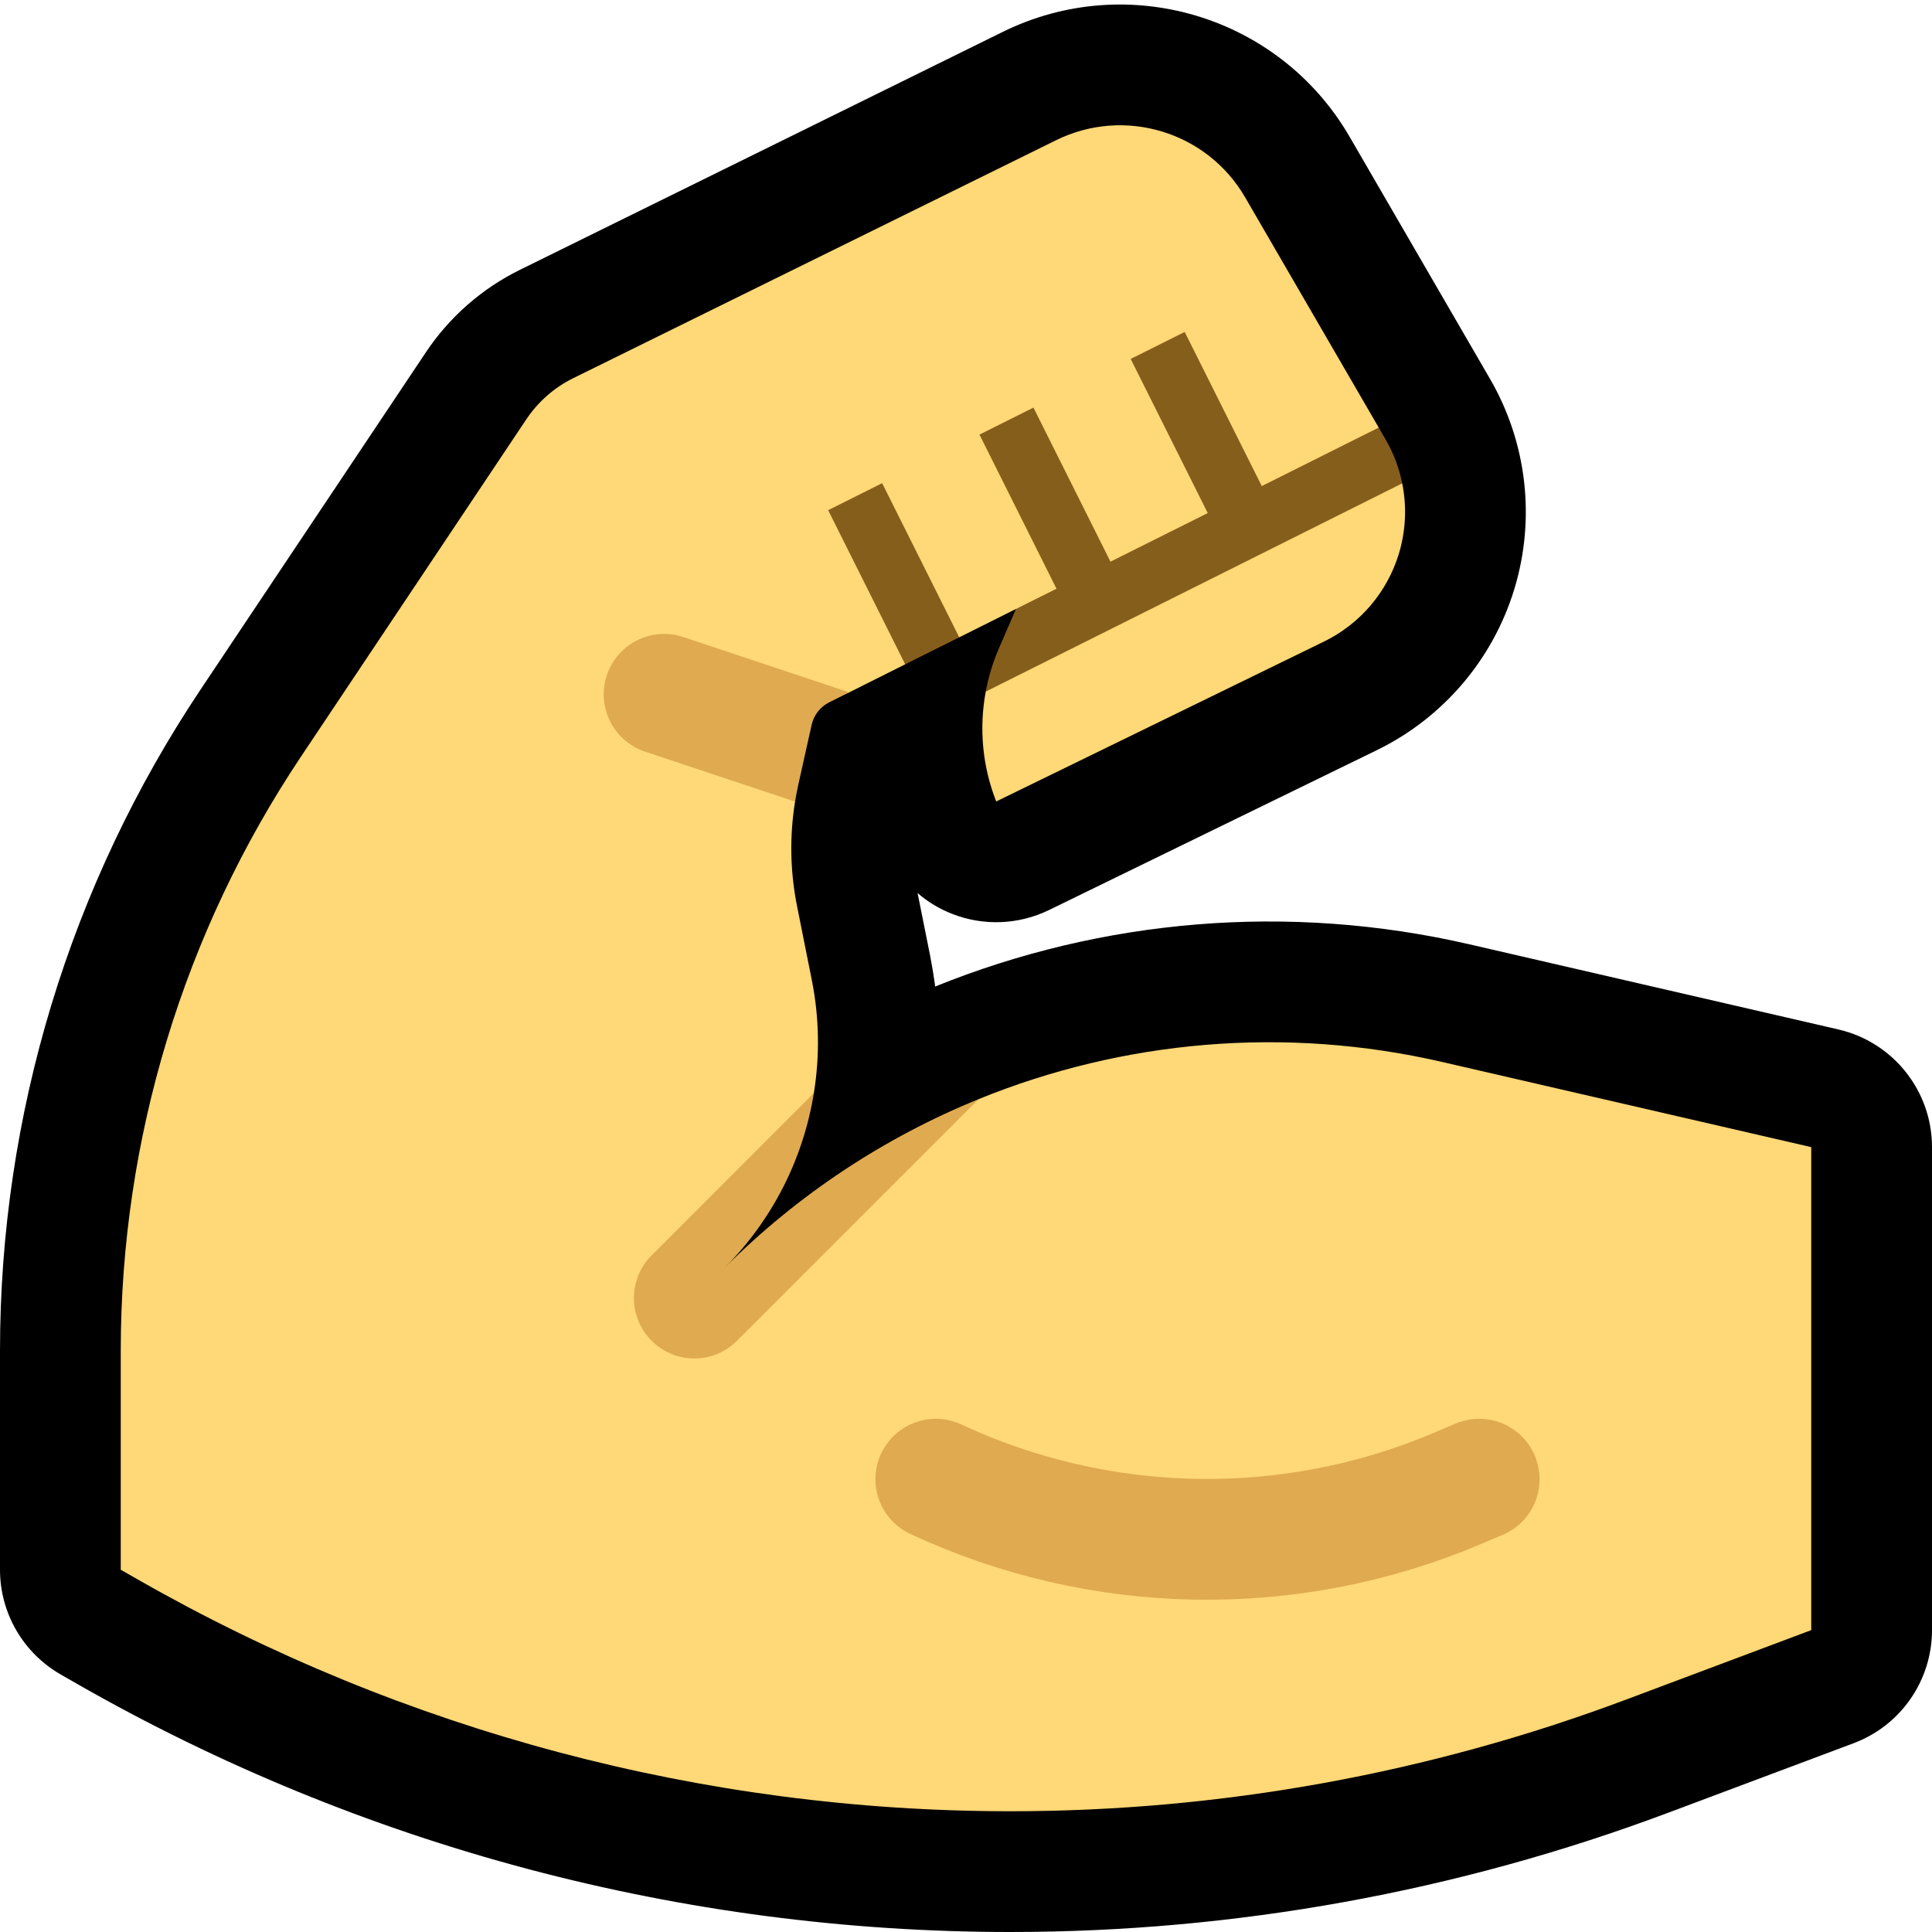 <?xml version="1.0" encoding="UTF-8"?>
<!DOCTYPE svg  PUBLIC '-//W3C//DTD SVG 1.1//EN'  'http://www.w3.org/Graphics/SVG/1.1/DTD/svg11.dtd'>
<svg clip-rule="evenodd" fill-rule="evenodd" stroke-linecap="round" stroke-miterlimit="2" version="1.1" viewBox="0 0 32 32" xml:space="preserve" xmlns="http://www.w3.org/2000/svg" xmlns:serif="http://www.serif.com/">

    <rect id="muscle--clw-" width="32" height="32" fill="none" serif:id="muscle [clw]"/>
    <clipPath id="_clip1">
        <rect width="32" height="32"/>
    </clipPath>
    <g clip-path="url(#_clip1)">
        <g id="outline">
            <path d="m15.489 16.34c2.765-1.119 5.851-1.391 8.85-0.699 3.115 0.719 6.111 1.41 6.111 1.41 0.907 0.21 1.55 1.018 1.55 1.949v8c0 0.834-0.517 1.58-1.298 1.873 0 0-1.424 0.534-3.07 1.151-3.485 1.307-7.175 1.976-10.897 1.976-5.417 0-10.74-1.414-15.443-4.101-0.181-0.104-0.284-0.163-0.284-0.163-0.623-0.356-1.008-1.018-1.008-1.736v-3.626c0-3.899 1.156-7.711 3.322-10.953l3.732-5.586c0.39-0.584 0.927-1.056 1.558-1.366 1.395-0.687 5.5-2.711 7.997-3.941 2.074-1.021 4.584-0.263 5.744 1.736 0.698 1.204 1.599 2.757 2.326 4.011 0.612 1.054 0.758 2.316 0.403 3.482s-1.179 2.132-2.275 2.667c-2.281 1.112-5.43 2.648-5.43 2.648-0.502 0.245-1.083 0.269-1.603 0.066-0.213-0.082-0.407-0.2-0.576-0.346l0.209 1.043c0.041 0.224 0.04 0.216 0.075 0.448l7e-3 0.057z"/>
        </g>
        <g id="emoji">
            <path d="m22.836 7.082-0.211 0.563-5.125 2.467-0.672-0.026-0.94 0.47-0.628-0.165-0.267 0.612-0.928 0.465-1.565 0.532 0.669 1.277c-0.093 0.573-0.082 1.158 0.032 1.728 0.072 0.36 0.157 0.785 0.244 1.222 0.126 0.628 0.135 1.264 0.035 1.878l-2.296 3.248 0.671 0.269 4.354-3.417c2.399-0.977 5.078-1.216 7.68-0.615 3.115 0.719 6.111 1.41 6.111 1.41v8s-1.424 0.534-3.071 1.152c-3.259 1.222-6.712 1.848-10.194 1.848-5.069 0-10.05-1.323-14.451-3.838-0.181-0.103-0.284-0.162-0.284-0.162v-3.626c0-3.504 1.039-6.929 2.985-9.842 1.478-2.212 3.082-4.614 3.732-5.586 0.195-0.292 0.464-0.528 0.779-0.683 1.395-0.687 5.5-2.71 7.997-3.941 1.13-0.557 2.498-0.143 3.13 0.946l2.213 3.814zm0.389 0.924c0.078 0.384 0.06 0.785-0.056 1.168-0.194 0.635-0.642 1.161-1.239 1.452-2.28 1.112-5.43 2.649-5.43 2.649v-1e-3c-0.229-0.583-0.286-1.213-0.173-1.819l0.673-0.814 5.784-2.641 0.441 6e-3z" fill="#FFD877"/>
            <path d="m16.828 10.086 0.671-0.335-1.276-2.553 0.894-0.447 1.276 2.552 1.611-0.805-1.276-2.553 0.894-0.447 1.277 2.553 1.937-0.969 0.113 0.196c0.133 0.228 0.225 0.474 0.276 0.728l-6.898 3.449c0.045-0.243 0.117-0.481 0.216-0.711l0.285-0.658zm-3.111-1.636 0.894-0.447 1.277 2.553-0.895 0.447-1.276-2.553z" fill="#865E1C"/>
            <path d="m13.48 18.105c-0.174 1.082-0.683 2.098-1.48 2.895l1e-3 -1e-3c1.221-1.221 2.656-2.162 4.208-2.794l-4.003 4.003c-0.39 0.39-1.022 0.39-1.412 0-1e-3 0-1e-3 -1e-3 -1e-3 -1e-3 -0.188-0.187-0.293-0.442-0.293-0.707s0.105-0.52 0.293-0.707l2.687-2.688zm-0.311-4.828-2.485-0.828c-0.524-0.175-0.807-0.741-0.633-1.265 0.175-0.524 0.741-0.807 1.265-0.633l2.749 0.917-0.33 0.164c-0.149 0.075-0.256 0.212-0.292 0.375-0.054 0.244-0.139 0.627-0.221 0.992-0.02 0.093-0.038 0.185-0.053 0.278z" fill="#DFAA50"/>
            <path d="m15.5 24.5c2.728 1.273 5.868 1.329 8.639 0.153 0.225-0.095 0.361-0.153 0.361-0.153" fill="none" stroke="#DFAA50" stroke-width="2px"/>
        </g>
    </g>
</svg>
